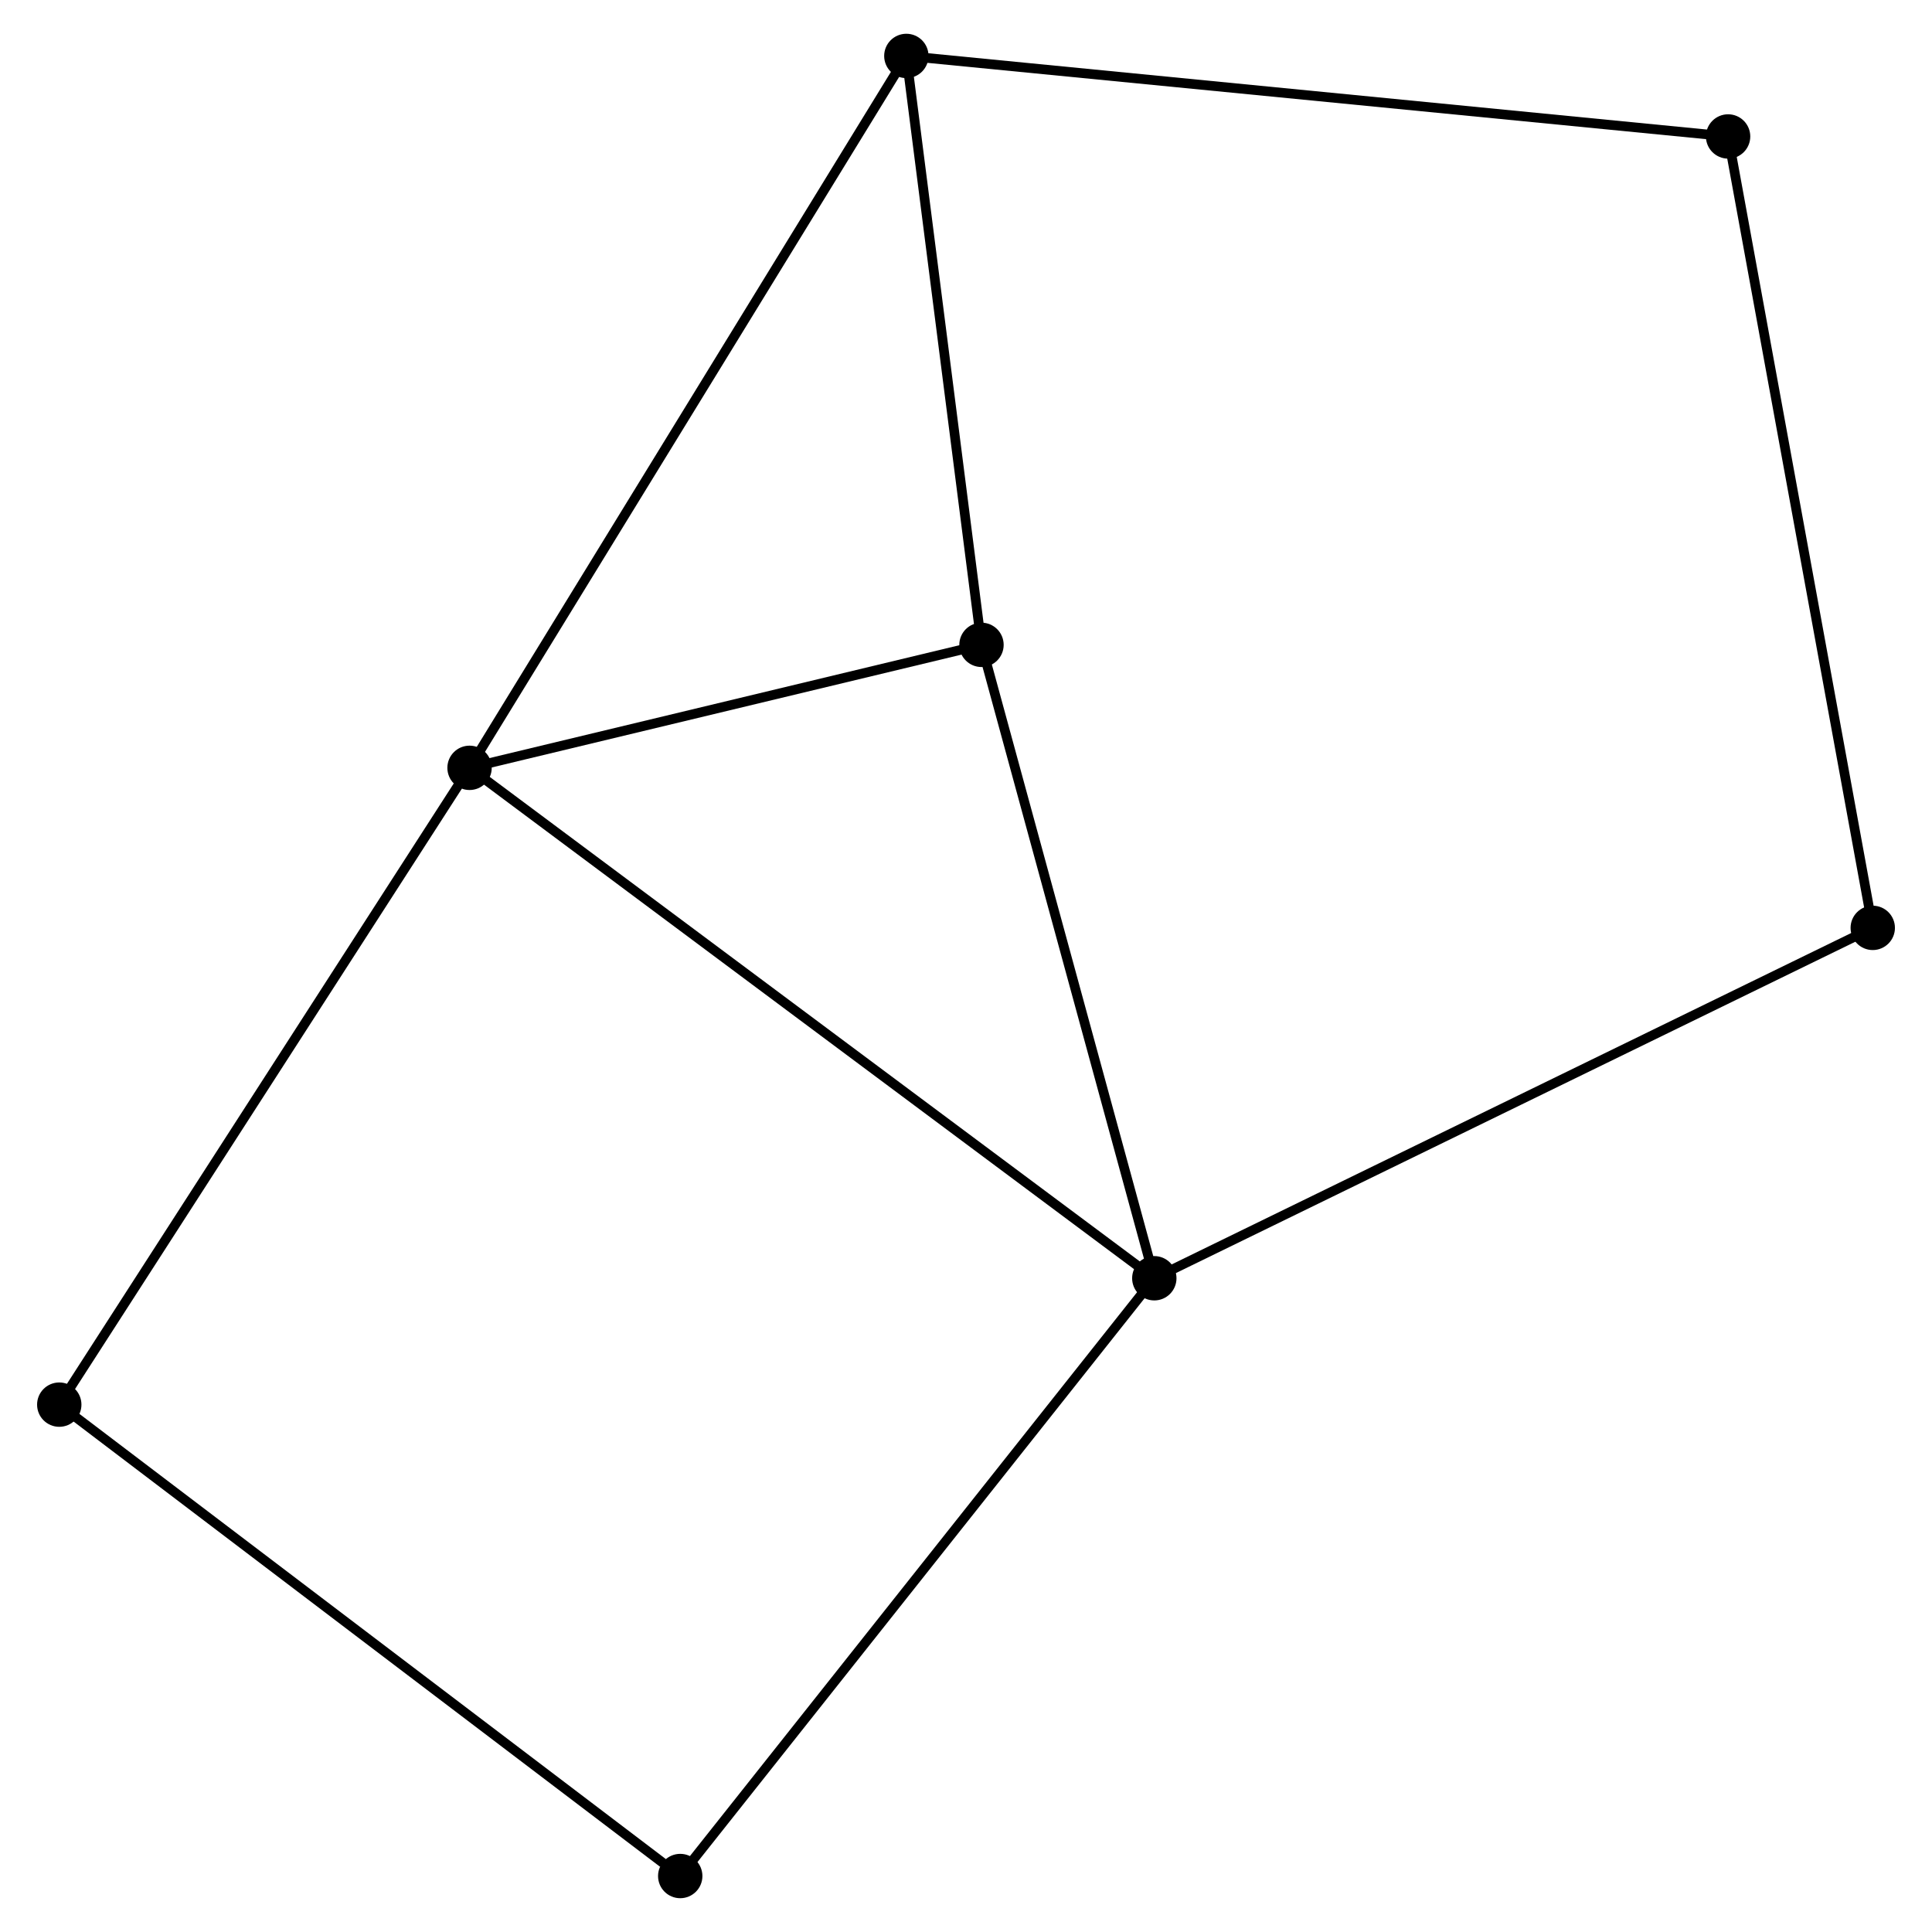 <?xml version="1.0" encoding="UTF-8" standalone="no"?>
<!DOCTYPE svg PUBLIC "-//W3C//DTD SVG 1.1//EN"
 "http://www.w3.org/Graphics/SVG/1.1/DTD/svg11.dtd">
<!-- Generated by graphviz version 2.36.0 (20140111.2315)
 -->
<!-- Title: %3 Pages: 1 -->
<svg width="200pt" height="200pt"
 viewBox="0.00 0.00 199.63 200.32" xmlns="http://www.w3.org/2000/svg" xmlns:xlink="http://www.w3.org/1999/xlink">
<g id="graph0" class="graph" transform="scale(1 1) rotate(0) translate(4 196.317)">
<title>%3</title>
<!-- 0 -->
<g id="node1" class="node"><title>0</title>
<ellipse fill="black" stroke="black" cx="44.34" cy="-116.704" rx="1.8" ry="1.8"/>
</g>
<!-- 1 -->
<g id="node2" class="node"><title>1</title>
<ellipse fill="black" stroke="black" cx="115.34" cy="-63.781" rx="1.8" ry="1.8"/>
</g>
<!-- 0&#45;&#45;1 -->
<g id="edge1" class="edge"><title>0&#45;&#45;1</title>
<path fill="none" stroke="black" d="M45.822,-115.598C55.062,-108.711 104.649,-71.75 113.865,-64.88"/>
</g>
<!-- 2 -->
<g id="node3" class="node"><title>2</title>
<ellipse fill="black" stroke="black" cx="97.421" cy="-129.455" rx="1.8" ry="1.8"/>
</g>
<!-- 0&#45;&#45;2 -->
<g id="edge2" class="edge"><title>0&#45;&#45;2</title>
<path fill="none" stroke="black" d="M46.106,-117.128C54.165,-119.064 87.409,-127.05 95.594,-129.016"/>
</g>
<!-- 3 -->
<g id="node4" class="node"><title>3</title>
<ellipse fill="black" stroke="black" cx="89.63" cy="-190.517" rx="1.8" ry="1.8"/>
</g>
<!-- 0&#45;&#45;3 -->
<g id="edge3" class="edge"><title>0&#45;&#45;3</title>
<path fill="none" stroke="black" d="M45.286,-118.245C51.129,-127.769 82.267,-178.517 88.532,-188.727"/>
</g>
<!-- 5 -->
<g id="node5" class="node"><title>5</title>
<ellipse fill="black" stroke="black" cx="1.8" cy="-50.677" rx="1.8" ry="1.8"/>
</g>
<!-- 0&#45;&#45;5 -->
<g id="edge4" class="edge"><title>0&#45;&#45;5</title>
<path fill="none" stroke="black" d="M43.288,-115.071C37.454,-106.016 9.103,-62.012 2.971,-52.495"/>
</g>
<!-- 1&#45;&#45;2 -->
<g id="edge5" class="edge"><title>1&#45;&#45;2</title>
<path fill="none" stroke="black" d="M114.823,-65.676C112.206,-75.266 100.447,-118.364 97.906,-127.677"/>
</g>
<!-- 6 -->
<g id="node6" class="node"><title>6</title>
<ellipse fill="black" stroke="black" cx="189.832" cy="-100.11" rx="1.8" ry="1.8"/>
</g>
<!-- 1&#45;&#45;6 -->
<g id="edge6" class="edge"><title>1&#45;&#45;6</title>
<path fill="none" stroke="black" d="M117.181,-64.679C127.487,-69.706 177.918,-94.3 188.055,-99.244"/>
</g>
<!-- 7 -->
<g id="node7" class="node"><title>7</title>
<ellipse fill="black" stroke="black" cx="66.185" cy="-1.8" rx="1.8" ry="1.8"/>
</g>
<!-- 1&#45;&#45;7 -->
<g id="edge7" class="edge"><title>1&#45;&#45;7</title>
<path fill="none" stroke="black" d="M114.125,-62.249C107.383,-53.748 74.624,-12.441 67.538,-3.506"/>
</g>
<!-- 2&#45;&#45;3 -->
<g id="edge8" class="edge"><title>2&#45;&#45;3</title>
<path fill="none" stroke="black" d="M97.162,-131.487C95.979,-140.758 91.1,-179 89.898,-188.415"/>
</g>
<!-- 4 -->
<g id="node8" class="node"><title>4</title>
<ellipse fill="black" stroke="black" cx="174.833" cy="-182.168" rx="1.8" ry="1.8"/>
</g>
<!-- 3&#45;&#45;4 -->
<g id="edge9" class="edge"><title>3&#45;&#45;4</title>
<path fill="none" stroke="black" d="M91.736,-190.311C103.524,-189.156 161.205,-183.503 172.8,-182.367"/>
</g>
<!-- 5&#45;&#45;7 -->
<g id="edge11" class="edge"><title>5&#45;&#45;7</title>
<path fill="none" stroke="black" d="M3.392,-49.469C12.222,-42.766 55.132,-10.191 64.413,-3.145"/>
</g>
<!-- 4&#45;&#45;6 -->
<g id="edge10" class="edge"><title>4&#45;&#45;6</title>
<path fill="none" stroke="black" d="M175.203,-180.14C177.279,-168.787 187.433,-113.235 189.475,-102.068"/>
</g>
</g>
</svg>
